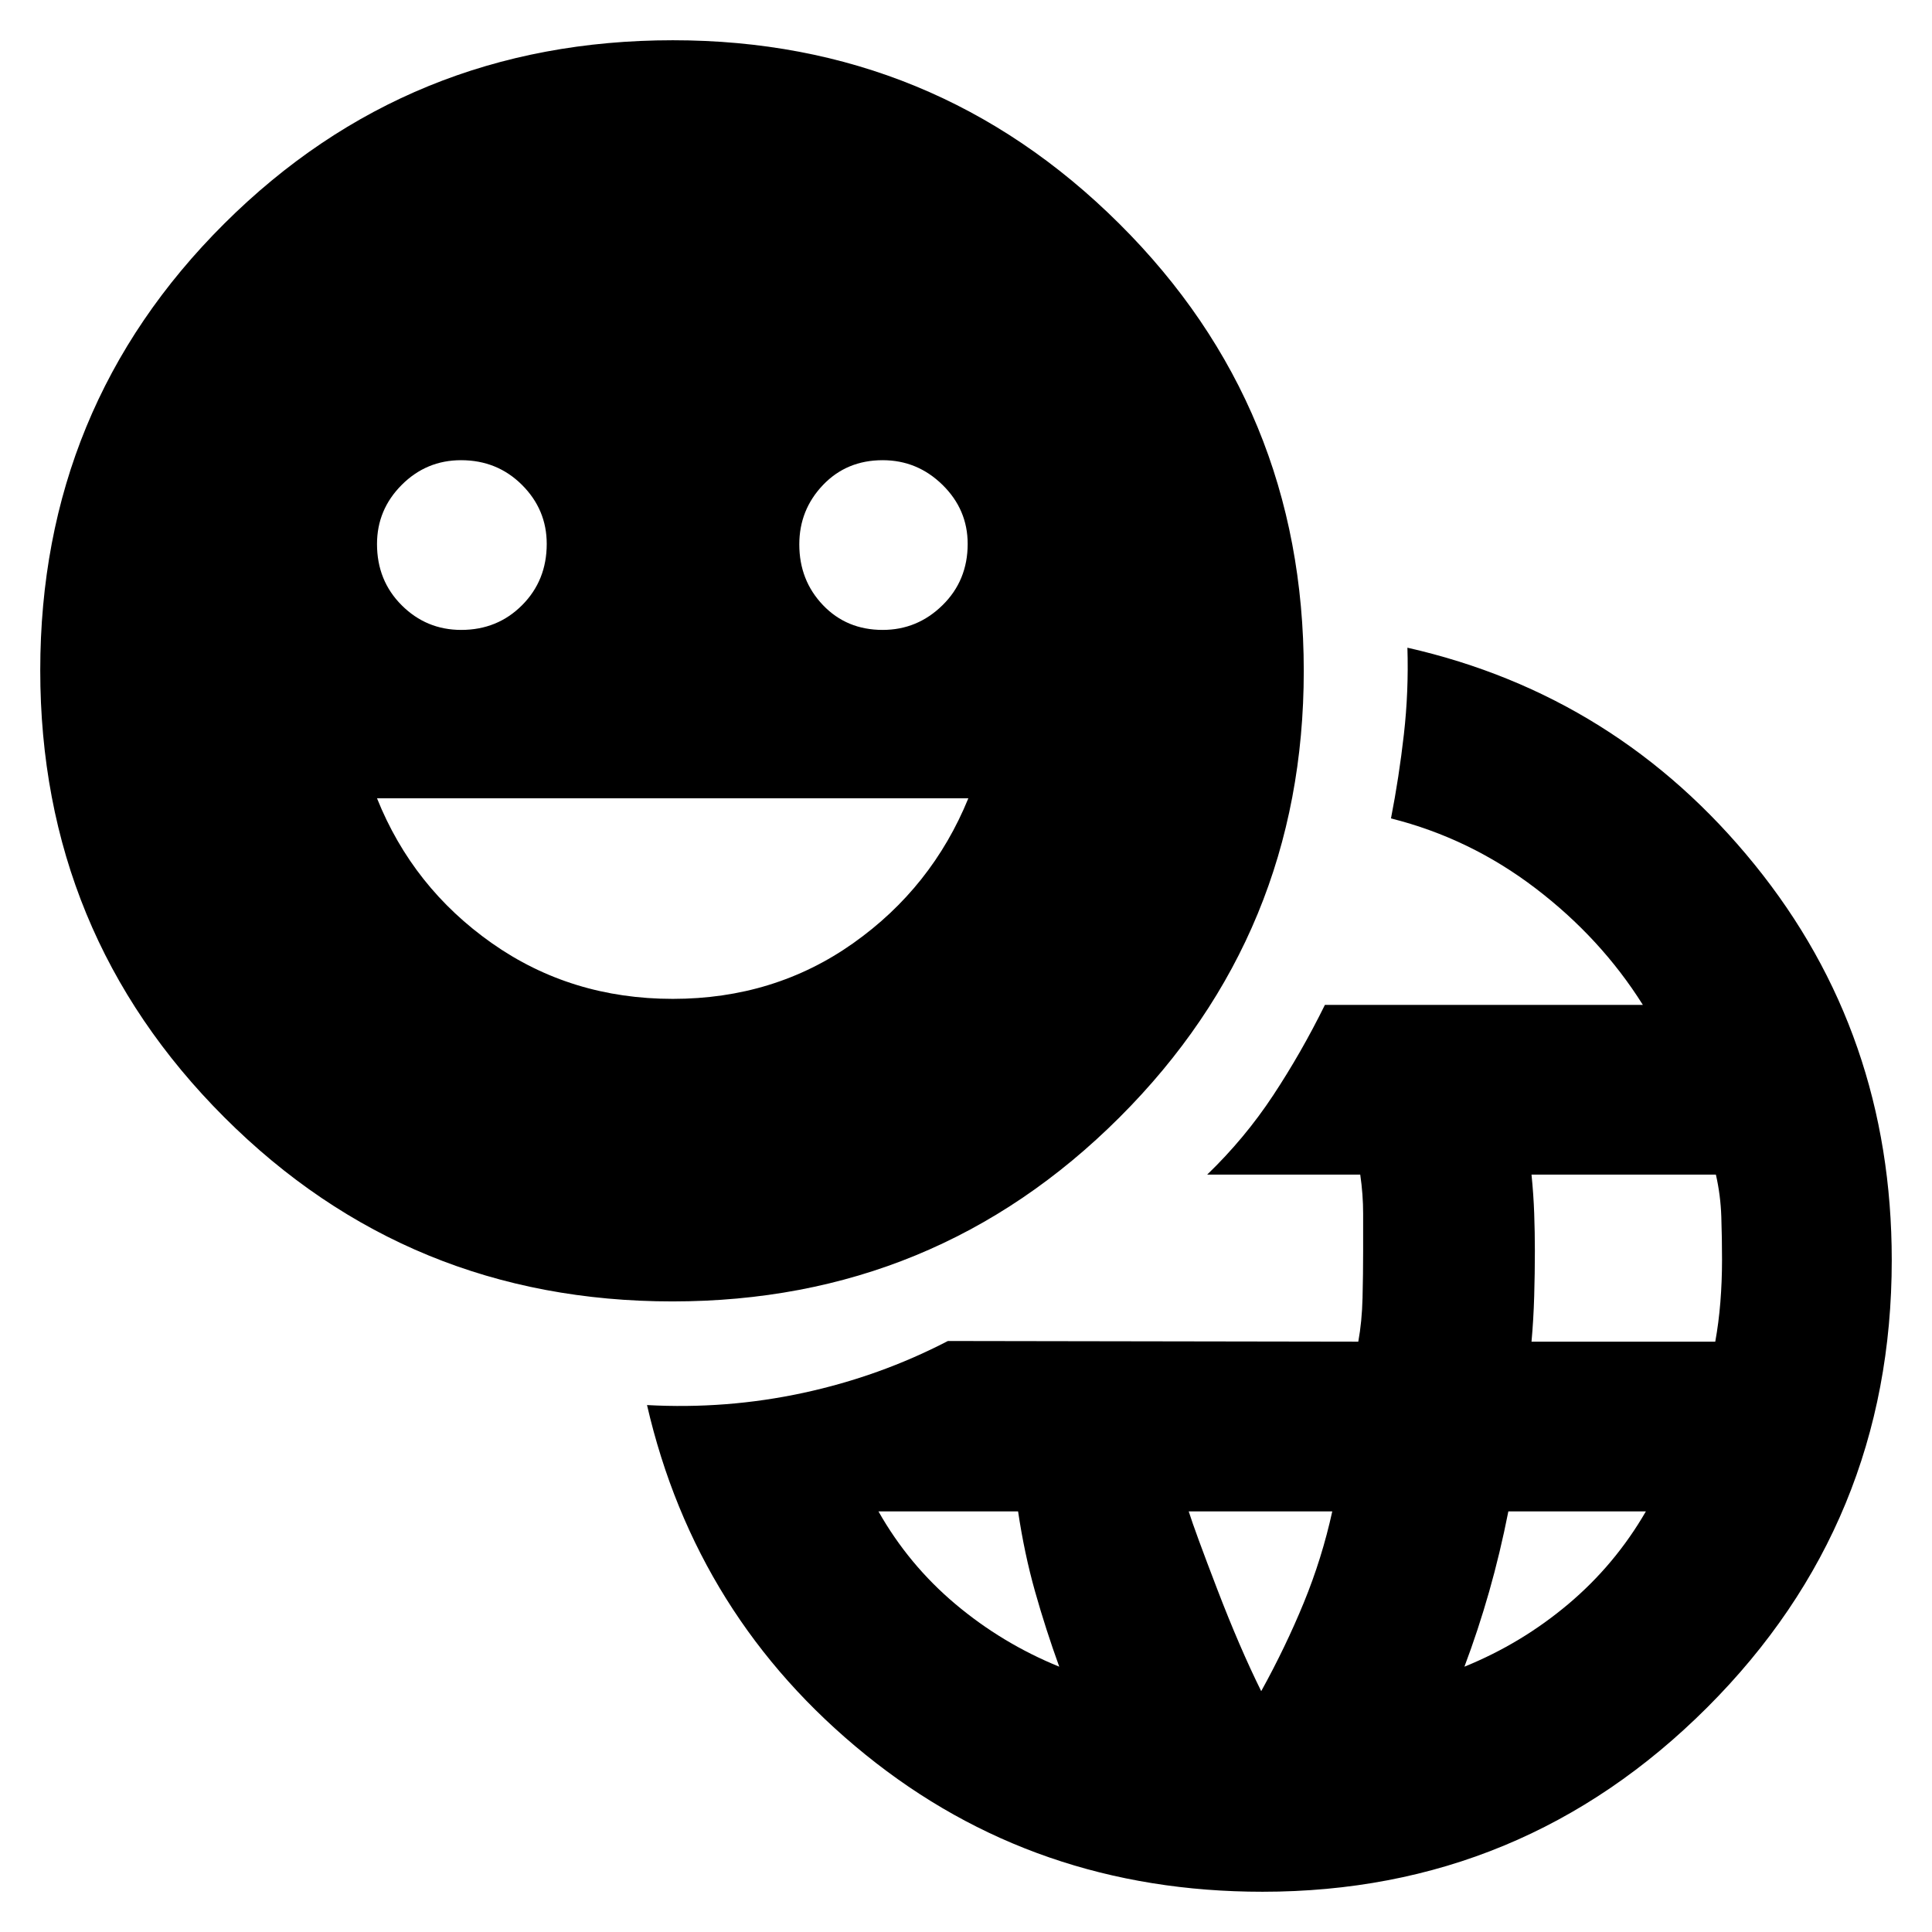 <svg xmlns="http://www.w3.org/2000/svg" height="40" viewBox="0 -960 960 960" width="40"><path d="M627.328-20Q514.167-20 430-88.167q-84.167-68.166-108.5-173.666 39.5 2.166 77.562-6.04t71.937-25.793l203.922.333q1.824-9.915 2.118-21.744.295-11.829.295-23.427v-18.371q0-9.625-1.439-19.459h-76.062q18.667-17.999 32.75-39.333 14.084-21.333 25.75-44.999h158.001q-20.833-33.167-53.417-58.001-32.583-24.833-71.75-34.667 4-20.5 6.416-41.784 2.417-21.285 1.75-43.049 104.334 23.667 172.5 107.75Q940-446.333 940-333.838q0 130.599-91.661 222.218Q756.678-20 627.328-20ZM526.334-131.833q-6.723-18.58-12.028-37.374Q509-188 505.878-209H436.5q15 26.5 38.219 46.044 23.219 19.545 51.615 31.123Zm100.354 12.167q12.145-22 21.164-43.986Q656.87-185.638 662-209h-71.334q3 9.543 14.17 38.659t21.852 50.675Zm100.978-12.167q28.334-11.5 51.584-31.083Q802.5-182.5 817.834-209h-68.338q-4.11 20.793-9.553 39.897-5.443 19.103-12.277 37.27ZM761-293.333h91.303q1.697-9.264 2.531-19.571.833-10.307.833-21.096 0-10.606-.355-21.378t-2.695-20.956H761q1 9.834 1.333 19.247.334 9.414.334 18.613 0 10.967-.334 22.536-.333 11.57-1.333 22.605Zm-426.838-20.001q-131.162 0-222.662-91.449T20-626.922q0-130.911 91.478-221.995Q202.956-940 334.353-940q130.147 0 221.814 91.172 91.666 91.171 91.666 222.25 0 130.411-91.588 221.828-91.588 91.416-222.083 91.416ZM229.18-647q17.986 0 30.236-12.281 12.25-12.282 12.25-30.456 0-17.07-12.306-29.333-12.306-12.263-30.264-12.263-17.236 0-29.499 12.288-12.264 12.288-12.264 29.391 0 18.154 12.264 30.404Q211.86-647 229.18-647Zm105.114 183.333q50.539 0 89.65-27.656 39.11-27.656 57.222-72.01H187.333q17.779 44.354 57.1 72.01 39.321 27.656 89.861 27.656ZM438.596-647q17.237 0 29.737-12.281 12.5-12.282 12.5-30.456 0-17.07-12.5-29.333-12.5-12.263-29.737-12.263-17.903 0-29.666 12.336-11.763 12.336-11.763 29.51 0 17.841 11.763 30.164T438.596-647Z"/></svg>
